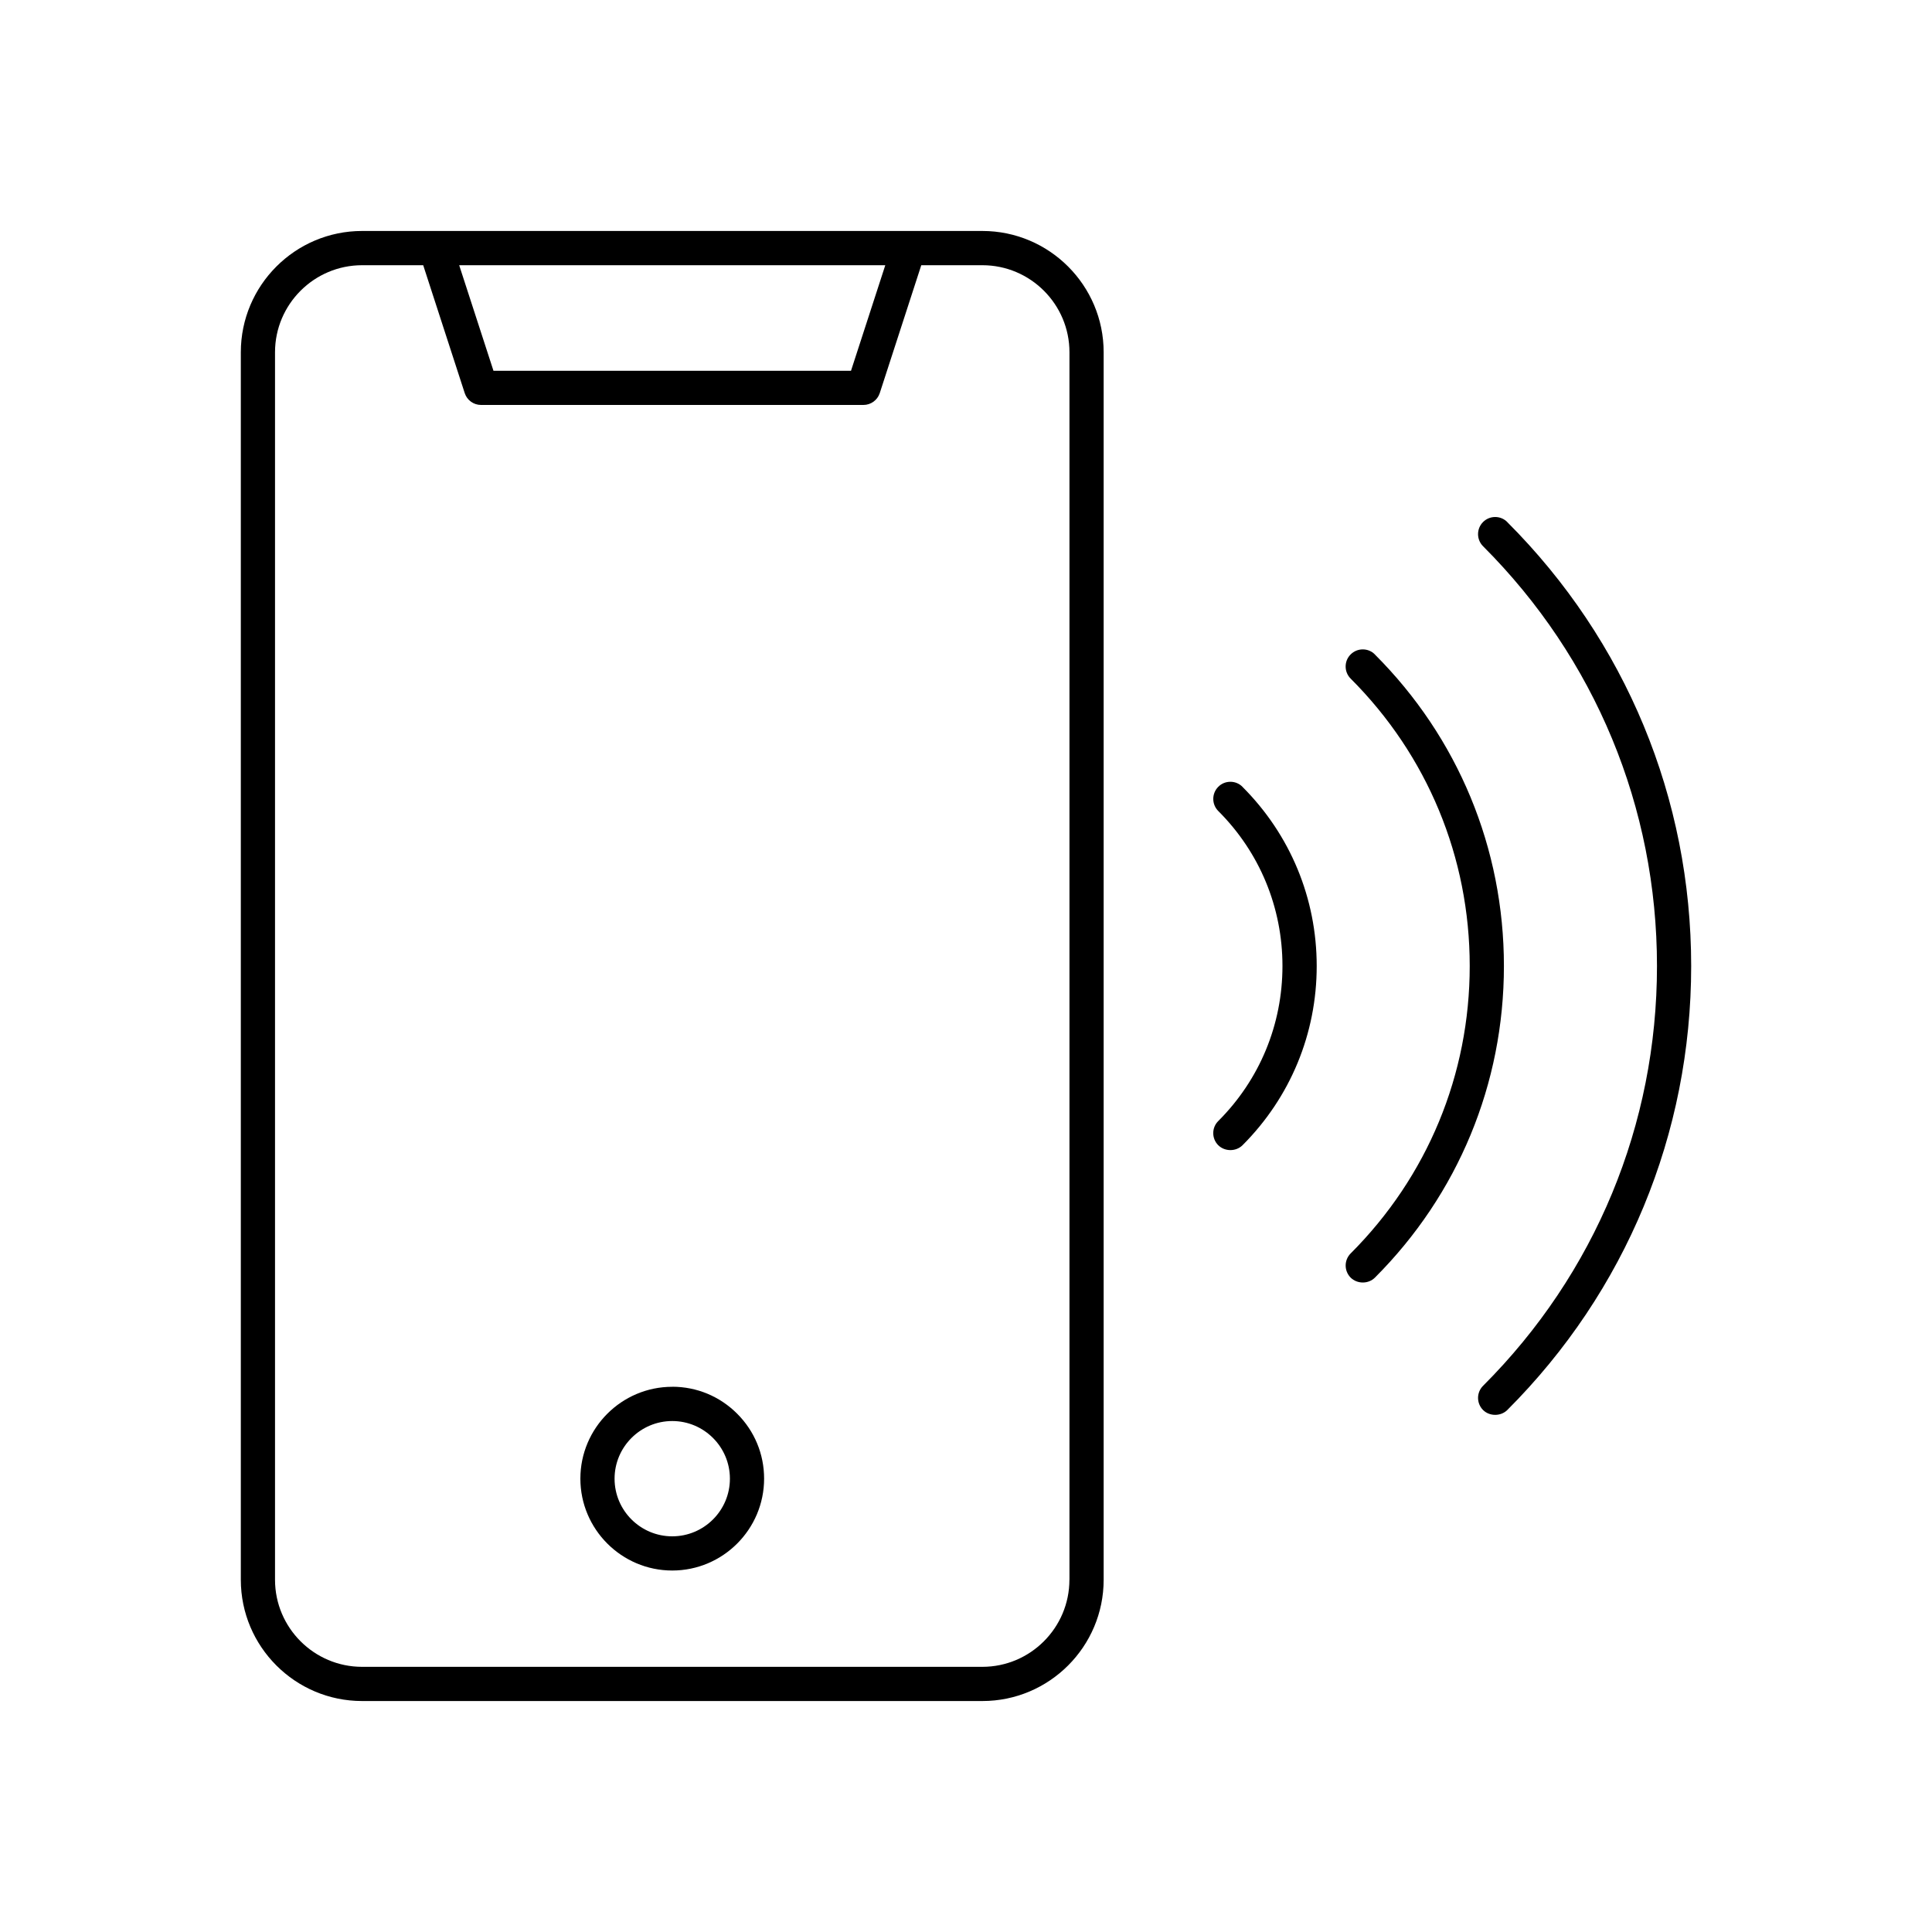 <?xml version="1.0" encoding="UTF-8"?>
<svg id="a" data-name="Capa 1" xmlns="http://www.w3.org/2000/svg" width="40" height="40" viewBox="0 0 40 40">
  <path d="M13.92,28.712h-.002c-1.049,0-1.902,.854-1.902,1.902s.854,1.902,1.902,1.902,1.902-.854,1.902-1.902c0-.508-.198-.985-.558-1.345s-.837-.558-1.343-.558Zm-.002,3.096c-.658,0-1.194-.535-1.194-1.193s.536-1.194,1.194-1.194,1.194,.536,1.194,1.194-.536,1.193-1.194,1.193Z"/>
  <path d="M25.724,16.29c-.066-.067-.155-.104-.25-.104s-.184,.036-.251,.104c-.138,.138-.138,.363,0,.501,.857,.856,1.329,1.996,1.329,3.209s-.472,2.353-1.329,3.21c-.067,.066-.104,.155-.104,.25,0,.095,.037,.184,.104,.251,.135,.133,.365,.135,.502,0,.99-.991,1.536-2.31,1.536-3.71s-.546-2.719-1.537-3.71Z"/>
  <path d="M20.339,4.782H7.497c-1.385,0-2.511,1.126-2.511,2.511v25.414c0,1.385,1.126,2.511,2.511,2.511h12.842c1.385,0,2.511-1.126,2.511-2.511V7.293c0-1.385-1.126-2.511-2.511-2.511Zm-2.01,.709l-.71,2.186h-7.402l-.71-2.186h8.822Zm3.812,27.216c0,.994-.809,1.803-1.803,1.803H7.497c-.994,0-1.803-.809-1.803-1.803V7.293c0-.993,.809-1.802,1.803-1.802h1.265l.86,2.649c.048,.146,.184,.244,.337,.244h7.918c.153,0,.289-.099,.337-.244l.86-2.649h1.265c.994,0,1.803,.809,1.803,1.802v25.414Z"/>
  <path d="M28.465,13.549c-.066-.067-.155-.104-.25-.104-.095,0-.184,.037-.251,.104-.067,.066-.104,.155-.104,.25s.037,.184,.104,.251c1.59,1.59,2.465,3.702,2.465,5.95s-.875,4.36-2.465,5.951c-.138,.138-.138,.362,0,.501,.135,.133,.365,.136,.502,0,1.722-1.722,2.671-4.014,2.671-6.451s-.949-4.729-2.672-6.451Z"/>
  <path d="M31.206,10.808c-.066-.067-.155-.104-.25-.104-.095,0-.184,.037-.251,.104-.138,.138-.138,.363,0,.501,2.322,2.322,3.601,5.408,3.601,8.691s-1.278,6.37-3.601,8.692c-.138,.138-.138,.362,0,.501,.133,.132,.365,.135,.502,0,2.454-2.454,3.807-5.72,3.807-9.192s-1.353-6.737-3.808-9.192Z"/>
</svg>